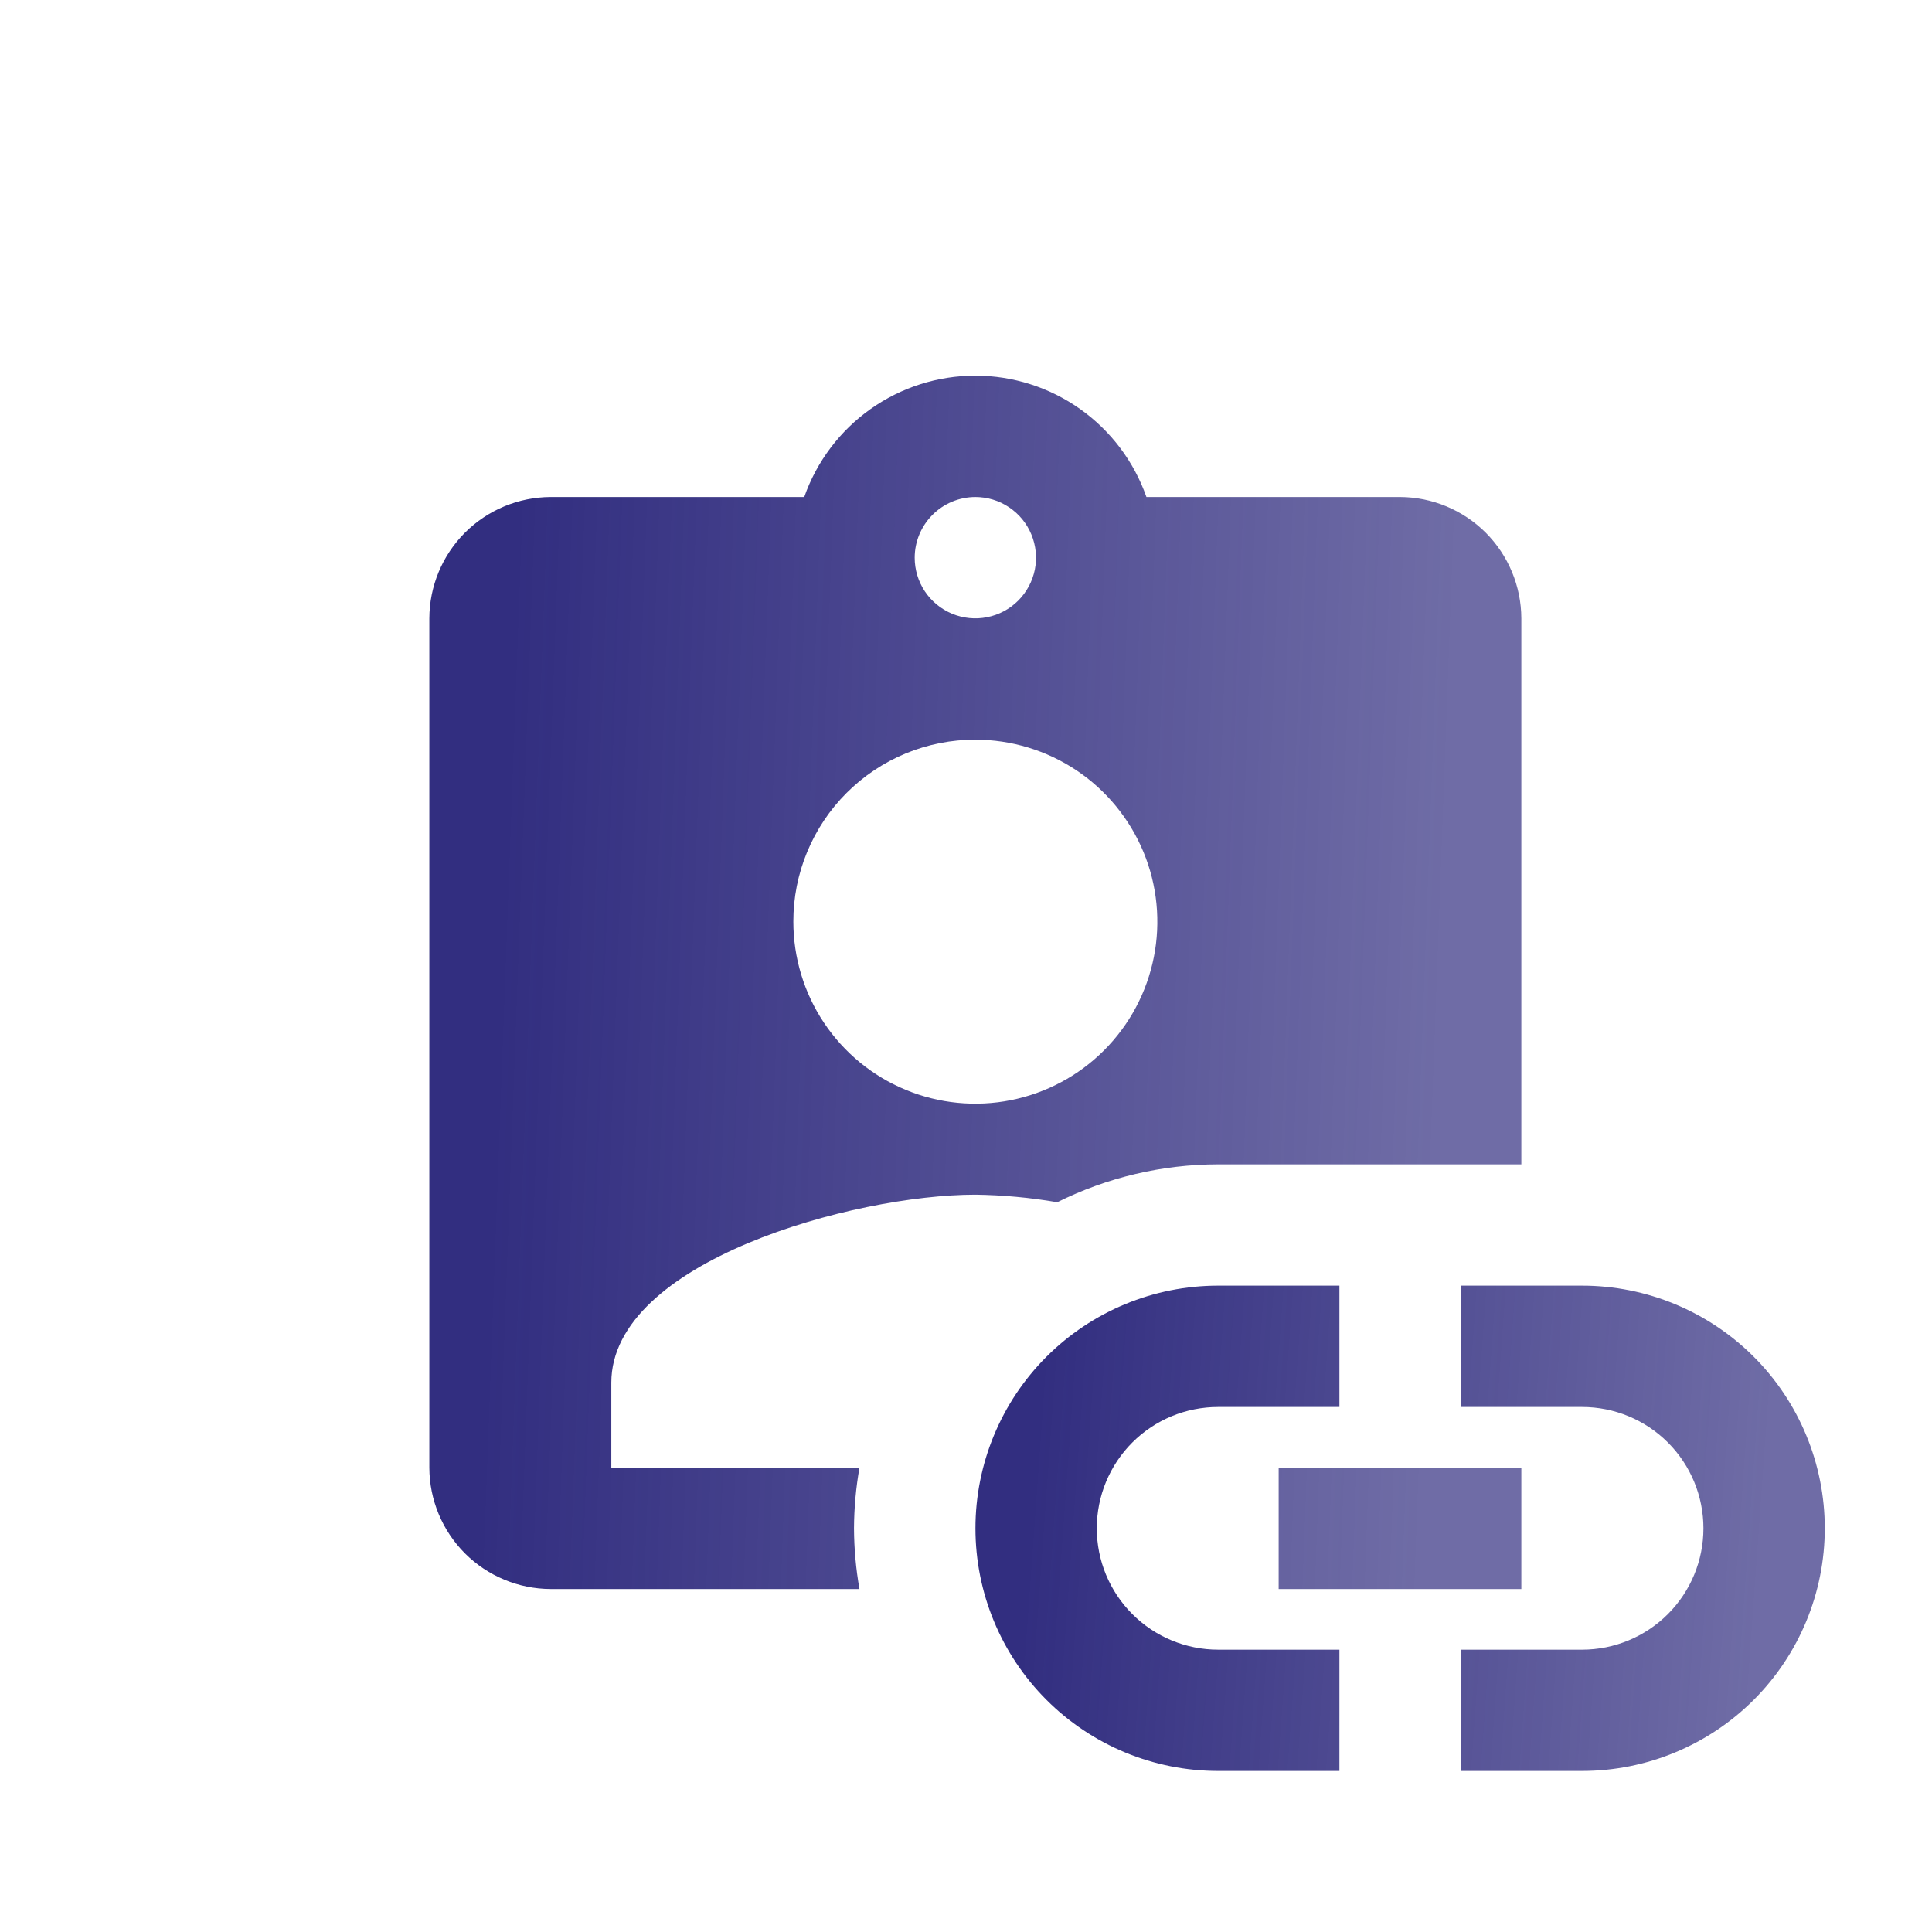 <svg width="36" height="36" viewBox="0 0 36 36" fill="none" xmlns="http://www.w3.org/2000/svg">
<path d="M24.958 30.739H22.698C22.098 30.739 21.523 30.5 21.099 30.076C20.675 29.652 20.437 29.077 20.437 28.478C20.437 27.878 20.675 27.303 21.099 26.879C21.523 26.455 22.098 26.217 22.698 26.217H24.958V23.956H22.698C21.498 23.956 20.348 24.433 19.5 25.28C18.652 26.128 18.176 27.279 18.176 28.478C18.176 29.677 18.652 30.827 19.5 31.675C20.348 32.523 21.498 32.999 22.698 32.999H24.958V30.739ZM34.002 28.478C34.002 29.677 33.526 30.827 32.678 31.675C31.829 32.523 30.679 32.999 29.48 32.999H27.219V30.739H29.48C30.08 30.739 30.655 30.5 31.079 30.076C31.503 29.652 31.741 29.077 31.741 28.478C31.741 27.878 31.503 27.303 31.079 26.879C30.655 26.455 30.08 26.217 29.48 26.217H27.219V23.956H29.48C30.679 23.956 31.829 24.433 32.678 25.28C33.526 26.128 34.002 27.279 34.002 28.478Z" fill="url(#paint0_linear_1165_32854)"/>
<path d="M23.826 27.348H28.348V29.609H23.826V27.348ZM15.913 28.479C15.915 28.099 15.949 27.721 16.015 27.348H11.391V25.765C11.391 23.505 15.913 22.261 18.174 22.261C18.686 22.268 19.196 22.315 19.7 22.402C20.631 21.939 21.656 21.697 22.696 21.696H28.348V11.522C28.346 10.923 28.107 10.349 27.684 9.925C27.26 9.502 26.686 9.263 26.087 9.261H21.362C21.13 8.6 20.699 8.028 20.128 7.623C19.557 7.218 18.874 7 18.174 7C17.474 7 16.791 7.218 16.22 7.623C15.649 8.028 15.218 8.6 14.986 9.261H10.261C9.662 9.263 9.088 9.502 8.664 9.925C8.241 10.349 8.002 10.923 8 11.522V27.348C8.002 27.947 8.241 28.521 8.664 28.945C9.088 29.368 9.662 29.607 10.261 29.609H16.015C15.949 29.236 15.915 28.858 15.913 28.479ZM18.174 9.261C18.398 9.261 18.616 9.327 18.802 9.452C18.988 9.576 19.133 9.752 19.218 9.959C19.304 10.165 19.326 10.393 19.283 10.612C19.239 10.831 19.131 11.033 18.973 11.191C18.815 11.349 18.614 11.457 18.394 11.5C18.175 11.544 17.948 11.521 17.741 11.436C17.535 11.35 17.358 11.206 17.234 11.02C17.11 10.834 17.044 10.615 17.044 10.392C17.044 10.092 17.164 9.805 17.376 9.593C17.587 9.381 17.874 9.262 18.174 9.261ZM18.174 13.783C18.845 13.783 19.5 13.982 20.058 14.354C20.616 14.727 21.05 15.257 21.307 15.876C21.564 16.496 21.631 17.178 21.5 17.836C21.369 18.494 21.046 19.098 20.572 19.572C20.098 20.046 19.493 20.369 18.835 20.5C18.178 20.631 17.496 20.564 16.876 20.307C16.256 20.051 15.727 19.616 15.354 19.058C14.982 18.501 14.783 17.845 14.783 17.174C14.782 16.729 14.869 16.287 15.04 15.876C15.21 15.464 15.46 15.09 15.775 14.775C16.09 14.46 16.464 14.21 16.875 14.04C17.287 13.87 17.728 13.782 18.174 13.783Z" fill="url(#paint1_linear_1165_32854)"/>
<defs>
<linearGradient id="paint0_linear_1165_32854" x1="19.4" y1="25.426" x2="33.105" y2="26.411" gradientUnits="userSpaceOnUse">
<stop stop-color="#322E80"/>
<stop offset="1" stop-color="#322E80" stop-opacity="0.7"/>
</linearGradient>
<linearGradient id="paint1_linear_1165_32854" x1="9.575" y1="10.674" x2="27.261" y2="11.328" gradientUnits="userSpaceOnUse">
<stop stop-color="#322E80"/>
<stop offset="1" stop-color="#322E80" stop-opacity="0.7"/>
</linearGradient>
</defs>
</svg>
